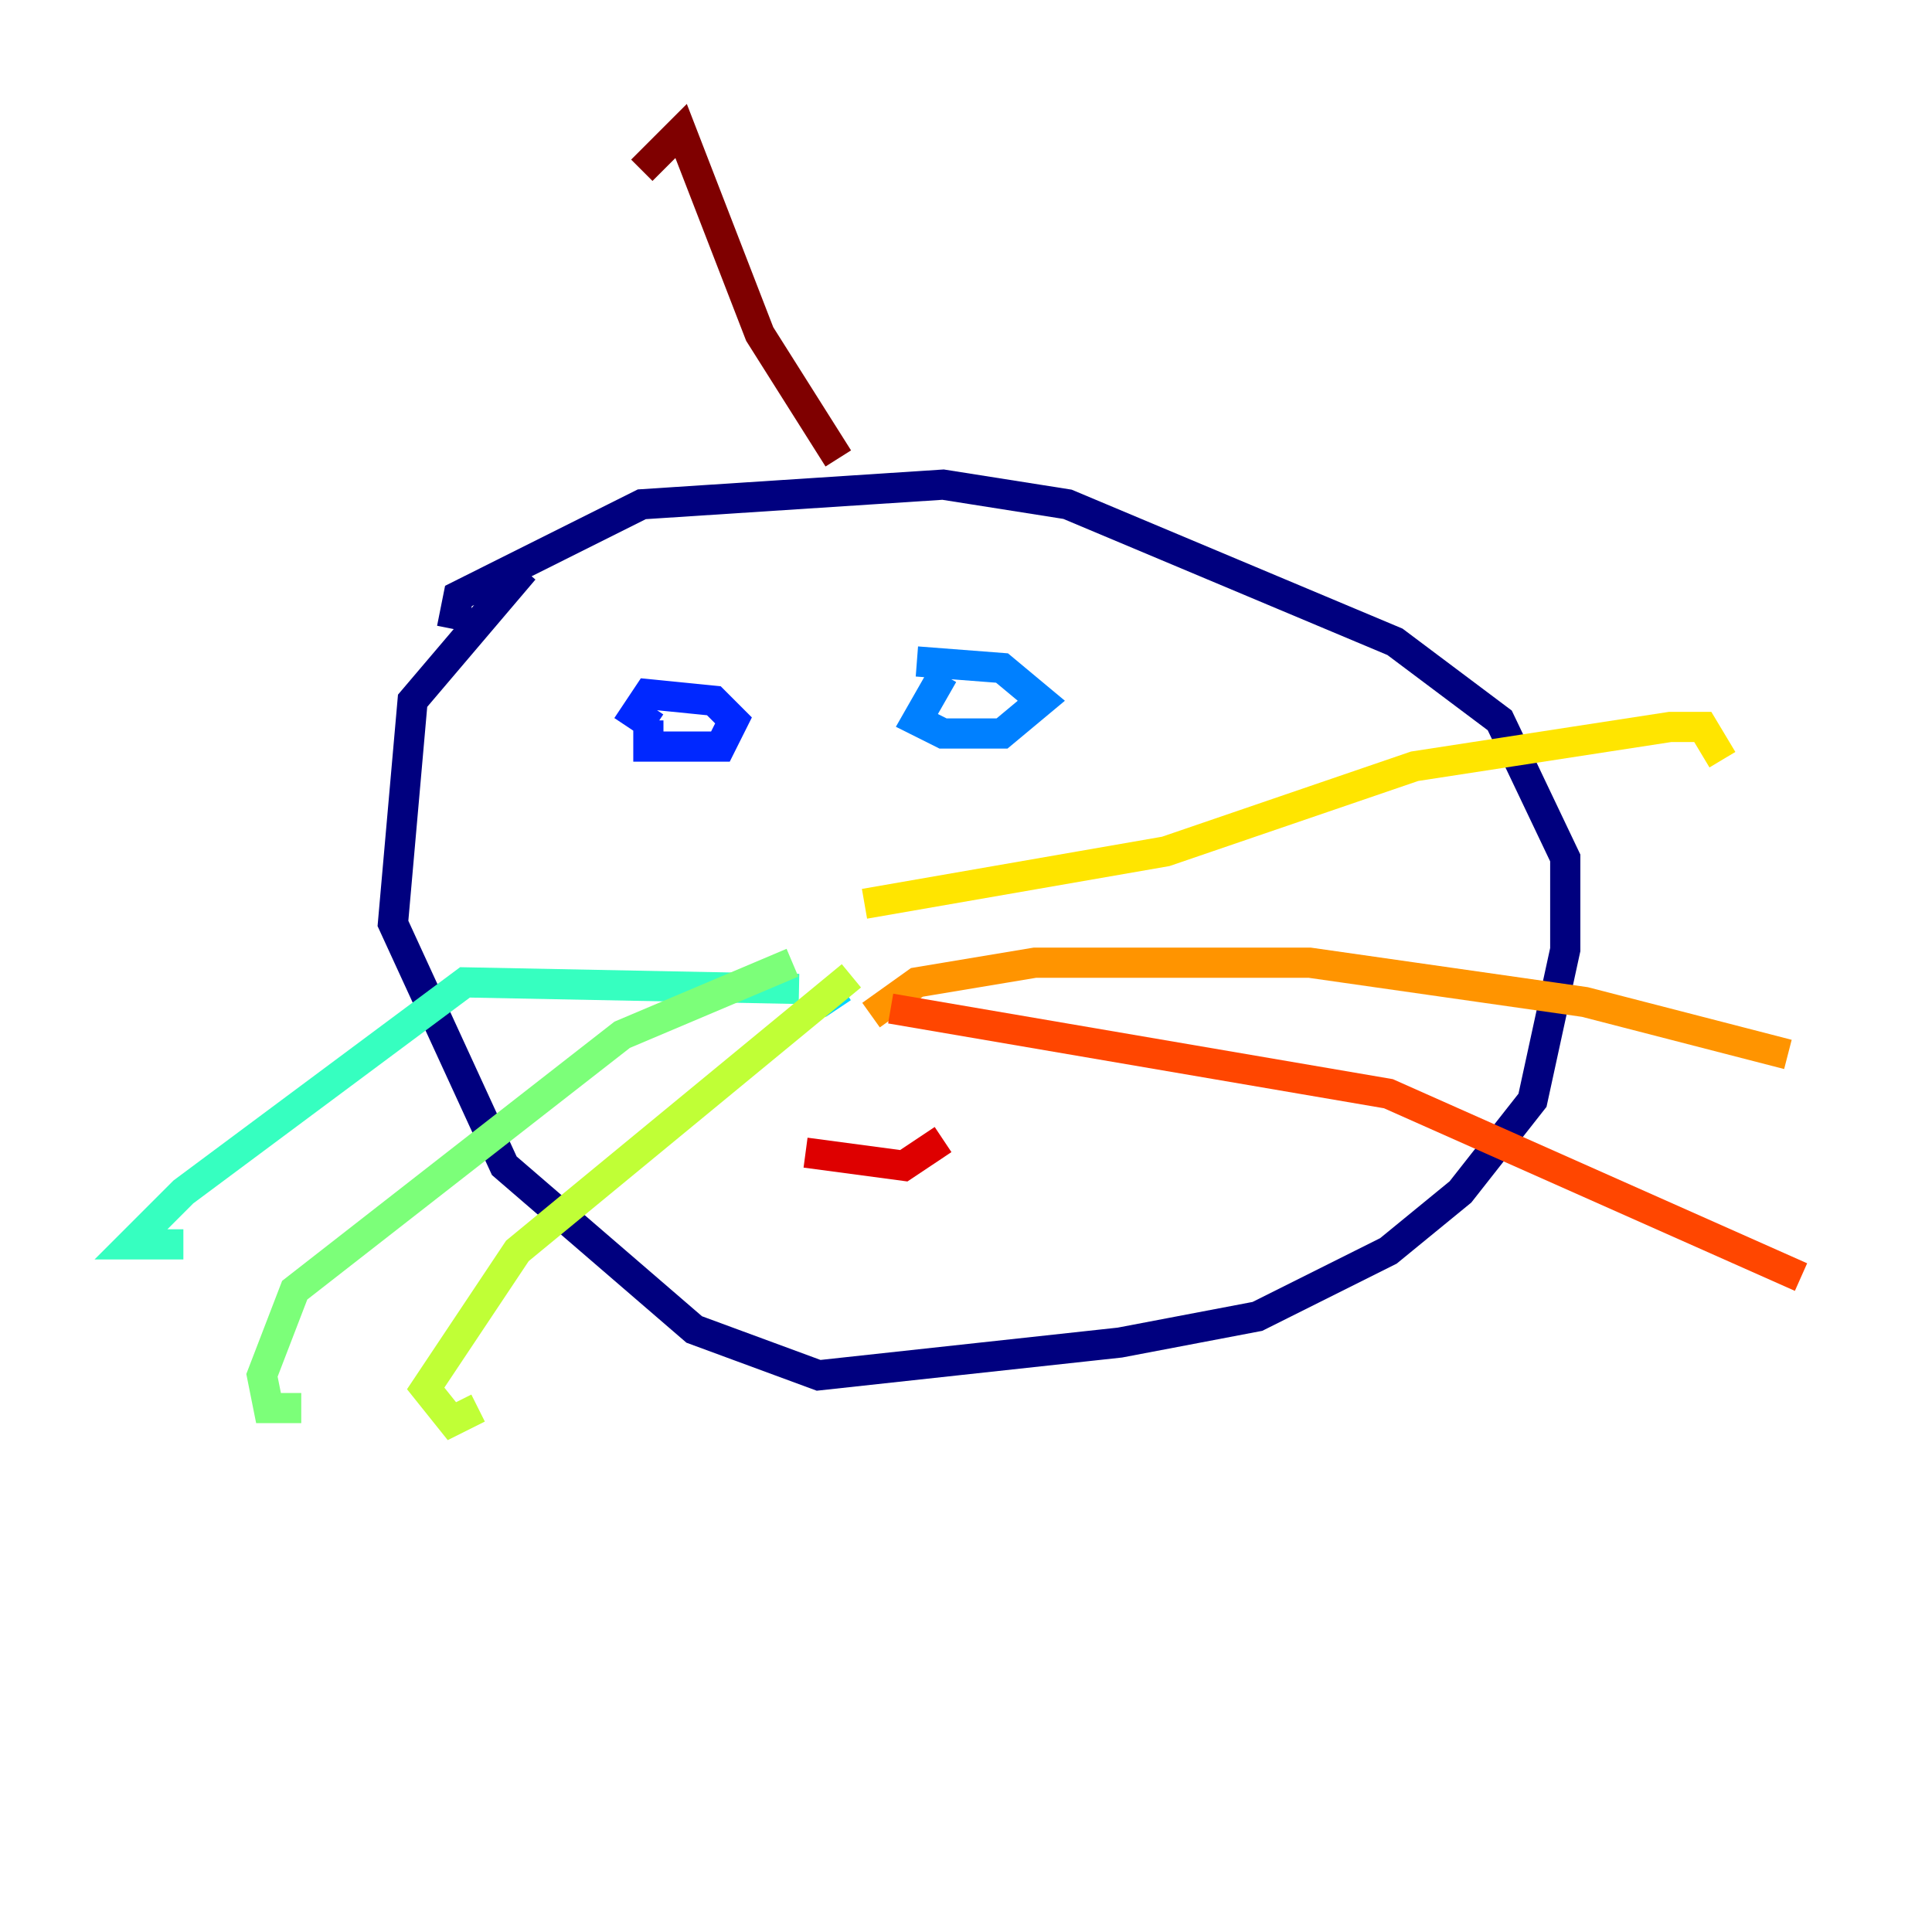 <?xml version="1.0" encoding="utf-8" ?>
<svg baseProfile="tiny" height="128" version="1.2" viewBox="0,0,128,128" width="128" xmlns="http://www.w3.org/2000/svg" xmlns:ev="http://www.w3.org/2001/xml-events" xmlns:xlink="http://www.w3.org/1999/xlink"><defs /><polyline fill="none" points="34.712,37.749 27.336,46.427 26.034,61.18 33.41,77.234 45.993,88.081 54.237,91.119 74.197,88.949 83.308,87.214 91.986,82.875 96.759,78.969 101.532,72.895 103.702,62.915 103.702,56.841 99.363,47.729 92.42,42.522 70.725,33.41 62.481,32.108 42.522,33.41 30.373,39.485 29.939,41.654" stroke="#00007f" stroke-width="2" /><polyline fill="none" points="46.427,44.258 46.427,44.258" stroke="#0000de" stroke-width="2" /><polyline fill="none" points="42.956,47.729 42.956,49.464 47.729,49.464 48.597,47.729 47.295,46.427 42.956,45.993 42.088,47.295 43.39,48.163" stroke="#0028ff" stroke-width="2" /><polyline fill="none" points="62.481,44.691 60.746,47.729 62.481,48.597 66.386,48.597 68.99,46.427 66.386,44.258 60.746,43.824" stroke="#0080ff" stroke-width="2" /><polyline fill="none" points="55.539,66.82 54.671,65.519" stroke="#00d4ff" stroke-width="2" /><polyline fill="none" points="52.936,65.519 30.807,65.085 12.149,78.969 8.678,82.441 12.149,82.441" stroke="#36ffc0" stroke-width="2" /><polyline fill="none" points="52.502,63.783 41.22,68.556 19.525,85.478 17.356,91.119 17.79,93.288 19.959,93.288" stroke="#7cff79" stroke-width="2" /><polyline fill="none" points="56.407,64.651 34.278,82.875 28.203,91.986 29.939,94.156 31.675,93.288" stroke="#c0ff36" stroke-width="2" /><polyline fill="none" points="57.275,59.878 77.234,56.407 93.722,50.766 110.644,48.163 112.814,48.163 114.115,50.332" stroke="#ffe500" stroke-width="2" /><polyline fill="none" points="57.709,67.254 60.746,65.085 68.556,63.783 86.78,63.783 105.003,66.386 118.454,69.858" stroke="#ff9400" stroke-width="2" /><polyline fill="none" points="59.01,66.82 91.986,72.461 119.322,84.61" stroke="#ff4600" stroke-width="2" /><polyline fill="none" points="53.37,76.366 59.878,77.234 62.481,75.498" stroke="#de0000" stroke-width="2" /><polyline fill="none" points="55.539,30.373 50.332,22.129 45.125,8.678 42.522,11.281" stroke="#7f0000" stroke-width="2" /></svg>